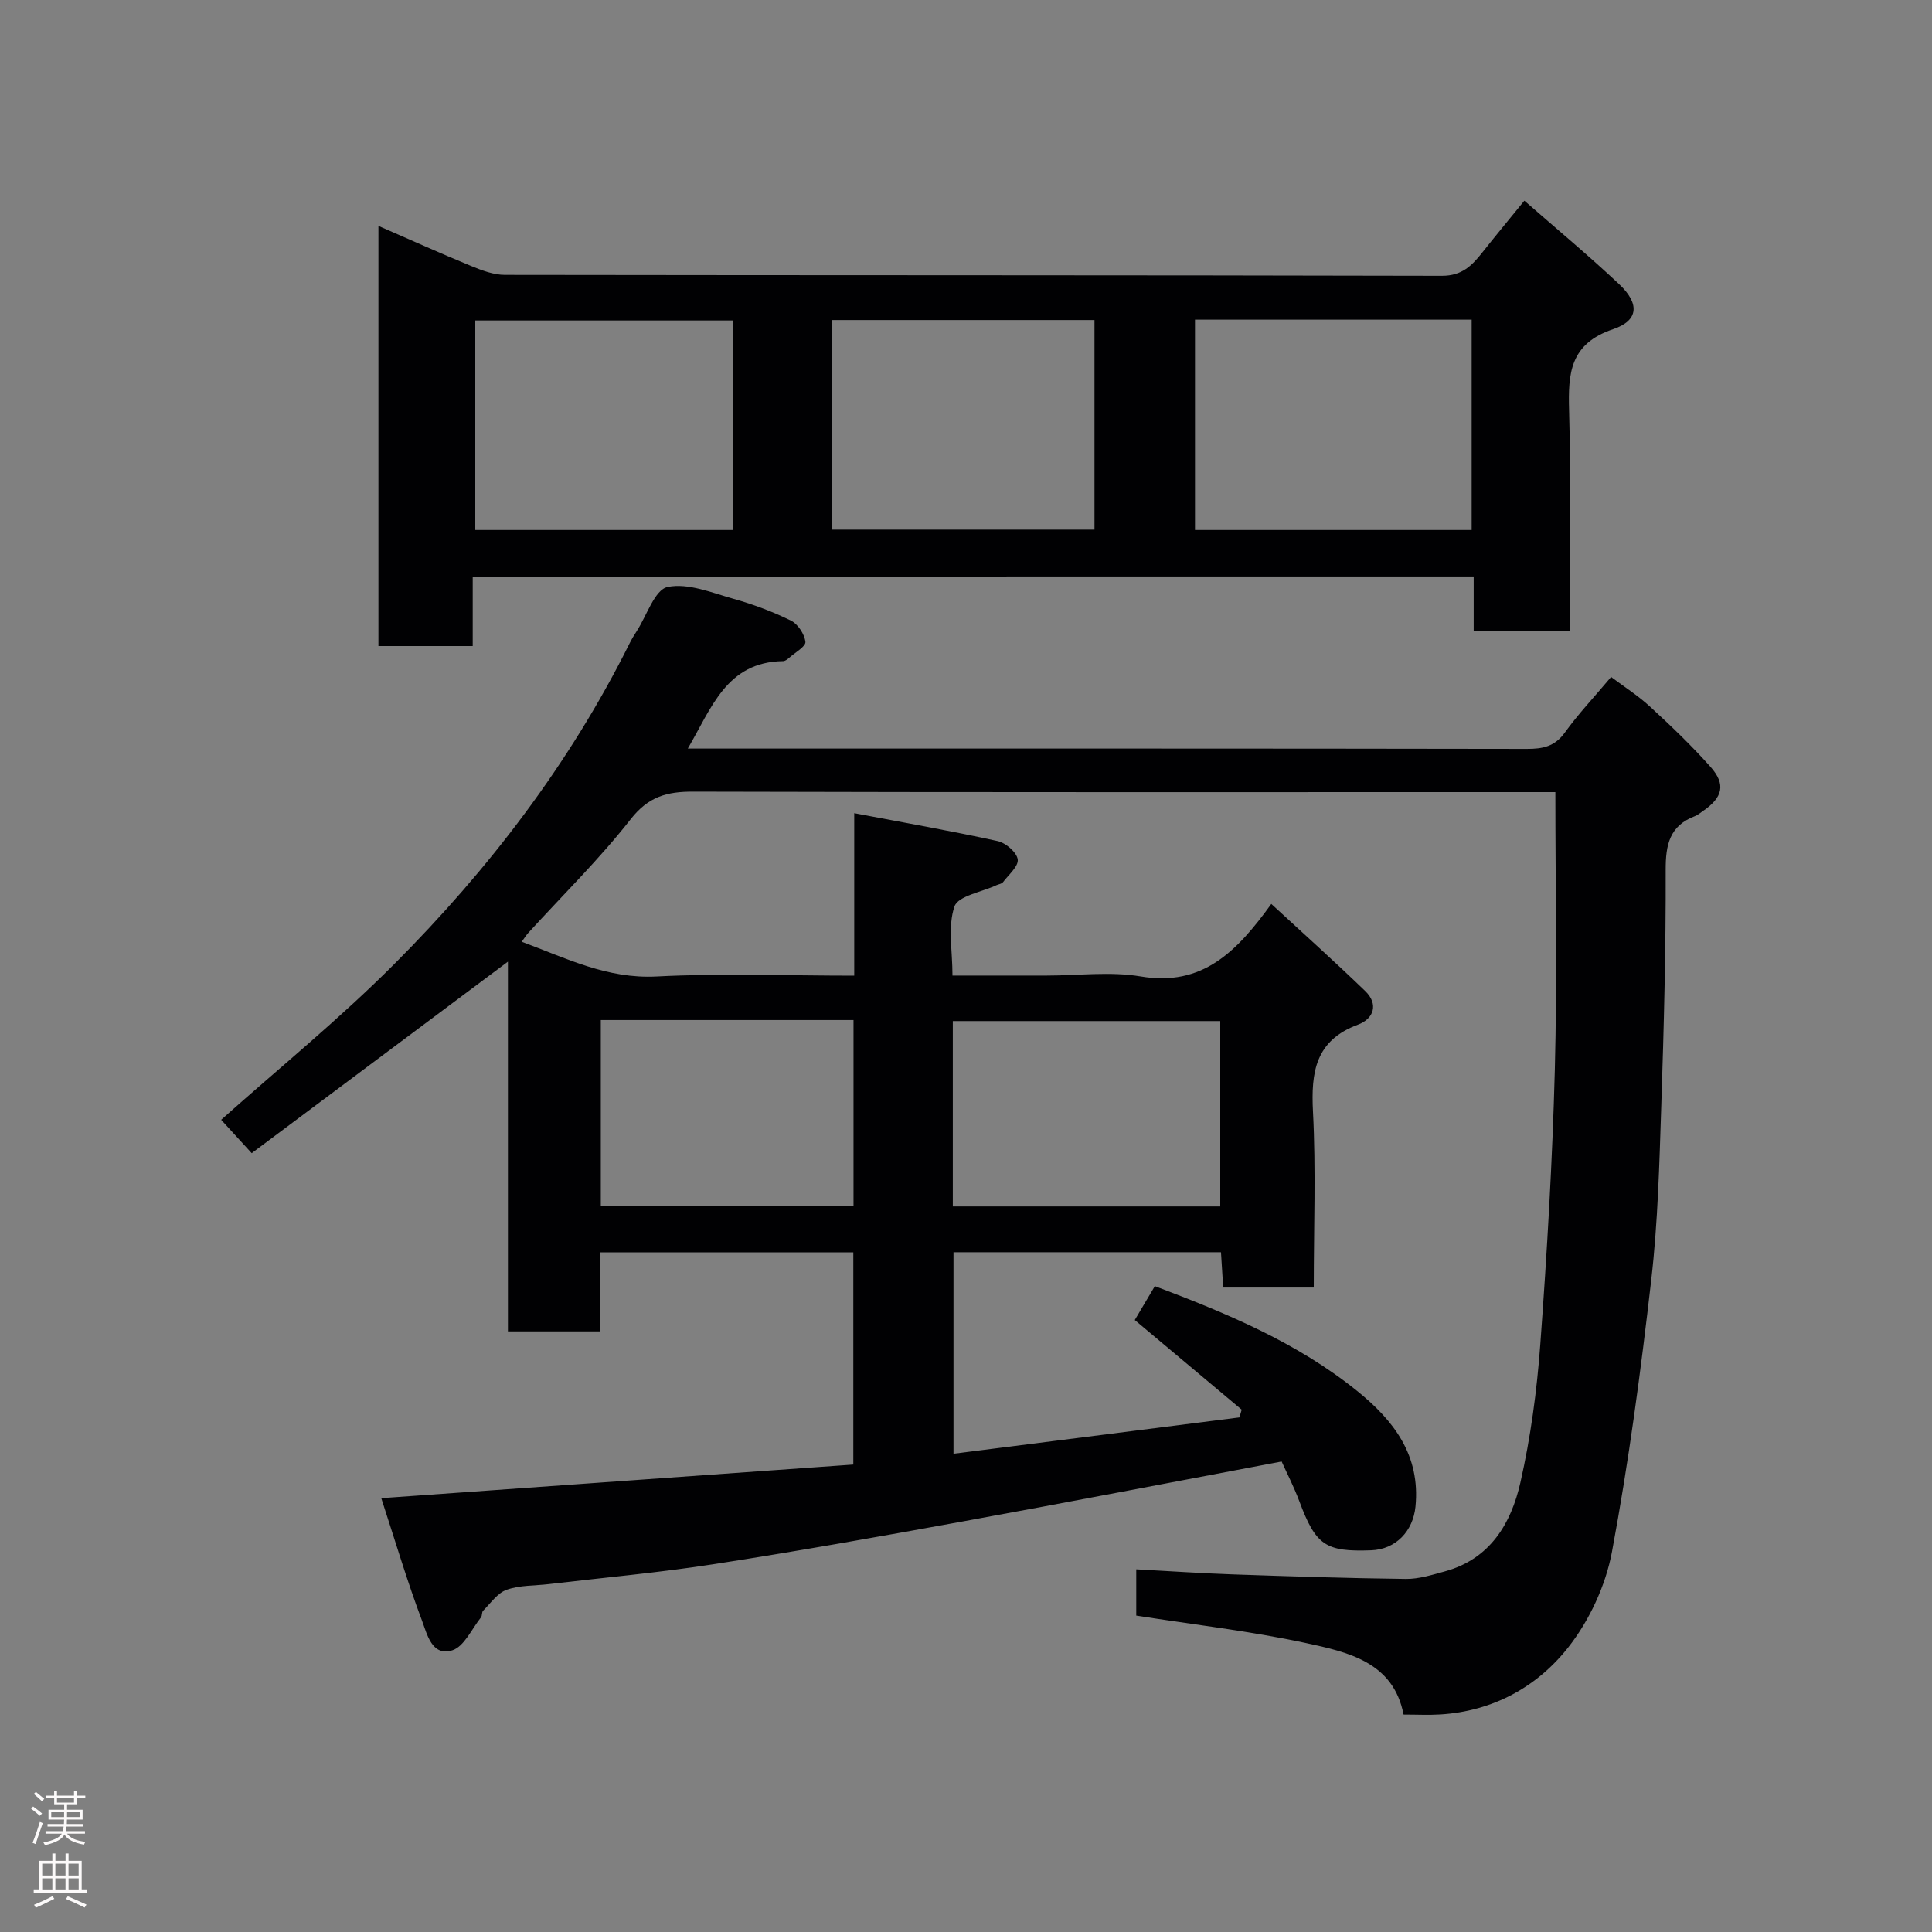 <svg enable-background="new 0 0 400 400" viewBox="0 0 400 400" xmlns="http://www.w3.org/2000/svg"><rect x="0" y="0" width="400" height="400" fill="#808080" stroke="none"/><path d="m78.94 310.18c33.45-2.38 65.44-4.66 97.73-6.96 0-14.85 0-29.25 0-43.94-17.33 0-34.59 0-52.41 0v16.37c-6.59 0-12.65 0-19.1 0 0-25.65 0-51.23 0-76.55-17.71 13.24-35.3 26.39-53.05 39.65-2.64-2.89-4.55-4.97-6.32-6.91 11.91-10.64 24.51-20.87 35.9-32.3 19.53-19.58 36.24-41.42 48.65-66.32.44-.88.94-1.72 1.48-2.54 2.08-3.22 3.73-8.59 6.39-9.15 4.21-.89 9.18 1.19 13.7 2.46 4.06 1.14 8.07 2.64 11.84 4.5 1.45.71 2.81 2.8 3 4.39.11.96-2.12 2.21-3.33 3.28-.36.32-.85.71-1.28.72-11.74.15-14.82 9.73-19.74 18.1h5.73c55.99 0 111.98-.03 167.97.07 3.32.01 5.8-.49 7.89-3.39 2.77-3.85 6.06-7.32 9.57-11.5 2.58 1.94 5.52 3.81 8.05 6.13 4.34 3.99 8.62 8.08 12.53 12.48 3.23 3.63 2.54 6.34-1.57 9.15-.54.37-1.05.82-1.65 1.05-5.24 2-6.08 5.89-6.06 11.15.05 16.26-.37 32.53-.91 48.79-.4 12.04-.7 24.14-2.08 36.09-2.16 18.83-4.65 37.65-8.13 56.27-1.3 6.98-4.67 14.23-9.06 19.81-6.46 8.19-15.61 13.21-26.5 13.88-2.42.15-4.85.02-7.59.02-2.09-10.87-11.51-12.94-20.32-14.83-11.46-2.46-23.17-3.8-35.02-5.66 0-2.88 0-5.83 0-9.58 6.68.36 13.35.82 20.03 1.05 11.93.41 23.86.8 35.8.94 2.69.03 5.44-.85 8.09-1.57 9.34-2.56 13.69-9.91 15.61-18.38 2.12-9.37 3.42-19.02 4.12-28.61 1.39-18.94 2.51-37.91 3.01-56.89.5-18.9.11-37.82.11-57.45-1.18 0-3.11 0-5.03 0-57.82 0-115.64.06-173.47-.1-5.46-.02-9.28 1.03-12.94 5.7-6.5 8.3-14.1 15.75-21.22 23.56-.41.45-.74.99-1.34 1.82 9.25 3.43 17.71 7.72 27.92 7.19 13.44-.7 26.94-.17 40.92-.17 0-11.04 0-21.79 0-33.64 10.37 1.97 20.08 3.67 29.7 5.78 1.67.37 3.94 2.32 4.15 3.79.2 1.42-1.89 3.18-3.06 4.73-.26.34-.88.4-1.32.6-3.04 1.43-7.97 2.22-8.72 4.42-1.41 4.14-.41 9.11-.41 14.3h19.51c6.5 0 13.15-.88 19.46.18 12.81 2.16 19.92-5.16 27.04-15.01 6.61 6.1 13.13 11.94 19.43 18.02 2.87 2.77 1.73 5.78-1.46 6.96-8.84 3.27-9.77 9.8-9.34 18.06.62 11.96.16 23.98.16 36.38-6.19 0-12.25 0-18.75 0-.14-2.24-.29-4.64-.46-7.31-18.43 0-36.7 0-55.38 0v41.72c19.82-2.52 39.51-5.02 59.2-7.52.16-.53.31-1.07.47-1.6-7.38-6.18-14.76-12.37-22.14-18.56 1.44-2.43 2.76-4.65 4.16-7.02 14.9 5.63 29.44 11.66 41.89 21.71 7.6 6.13 13.11 13.32 12.07 23.93-.5 5.08-4.05 8.86-9.18 9.05-9.49.35-11.46-1.05-14.87-10.16-1.13-3.01-2.61-5.89-3.66-8.22-22.46 4.23-44.17 8.43-65.93 12.39-17.18 3.13-34.37 6.19-51.62 8.86-11.33 1.76-22.77 2.78-34.16 4.13-2.93.35-6.02.21-8.74 1.17-1.9.67-3.32 2.79-4.88 4.34-.3.3-.16 1.03-.44 1.38-1.92 2.4-3.49 6.05-5.94 6.82-4.23 1.33-5.23-3.39-6.28-6.18-3.02-8-5.46-16.24-8.42-25.32zm173.7-60.4c0-13.11 0-25.82 0-38.38-18.73 0-37.1 0-55.37 0v38.38zm-128.25-38.59v38.56h52.32c0-12.96 0-25.66 0-38.56-17.56 0-34.81 0-52.32 0z" fill="#010103"/><path d="m97.87 119.36v14.4c-6.64 0-12.9 0-19.52 0 0-28.78 0-57.53 0-86.99 6.51 2.83 12.82 5.68 19.22 8.31 2.21.91 4.63 1.83 6.96 1.83 64.66.1 129.33.03 193.99.19 4.21.01 6.26-2.15 8.45-4.92 2.64-3.34 5.37-6.62 8.63-10.63 6.7 5.86 13.34 11.38 19.62 17.28 4.24 3.99 4.12 7.51-1.24 9.32-8.94 3.02-9.34 9.1-9.12 16.81.43 15.12.13 30.27.13 45.72-6.73 0-13.12 0-19.88 0 0-3.76 0-7.37 0-11.33-69.07.01-137.79.01-207.24.01zm149.54-53.18v43.55h57.28c0-14.65 0-29.02 0-43.55-19.24 0-38.16 0-57.28 0zm-75.19 43.47h54.38c0-14.73 0-29.1 0-43.39-18.32 0-36.24 0-54.38 0zm-20.44-43.3c-18.1 0-35.81 0-53.38 0v43.38h53.38c0-14.51 0-28.77 0-43.38z" fill="#010103"/><g fill="#fcfafa"><path d="m6.44 374.46.42-.45c.65.47 1.27.95 1.85 1.44l-.45.49c-.65-.56-1.25-1.06-1.82-1.48m.93 7.33-.63-.26c.55-1.36 1.05-2.8 1.52-4.33.19.1.38.19.59.27-.46 1.29-.95 2.73-1.48 4.32m-.38-10.38.44-.42c.43.34 1.01.82 1.74 1.44l-.49.49c-.53-.51-1.09-1.01-1.69-1.51m2.5.35h1.72v-1.04h.59v1.04h3.52v-1.04h.59v1.04h1.75v.53h-1.75v1.42h-2.03v.97h3.22v2.03h-3.24c0 .35-.01.66-.03.93h3.32v.53h-3.37c-.03.27-.08.58-.15.94h3.96v.53h-3.71c.67.92 1.93 1.48 3.79 1.68-.13.24-.23.44-.29.59-2.13-.38-3.48-1.08-4.04-2.12-.43.97-1.77 1.72-4.03 2.23-.09-.19-.2-.37-.33-.55 2.1-.42 3.37-1.03 3.81-1.83h-3.36v-.53h3.58c.08-.29.13-.61.16-.94h-3.33v-.53h3.39c.02-.27.04-.58.04-.93h-3.23v-2.03h3.25v-.97h-2.07v-1.42h-1.73zm1.12 3.44v1h2.65c.01-.3.02-.44.01-.4v-.25-.35zm1.19-2h3.52v-.91h-3.52zm4.71 2h-2.63v.59c0 .16-.01.28-.01.4h2.64z"/><path d="m13.56 383.74h.63v1.52h2.72v6.07h1.13v.6h-11.06v-.6h1.13v-6.07h2.73v-1.52h.63v1.52h2.1v-1.52zm-2.69 8.83.38.56c-1.24.63-2.53 1.25-3.85 1.85-.1-.21-.21-.42-.34-.63 1.36-.55 2.63-1.15 3.81-1.78m-2.13-4.27h2.1v-2.45h-2.1zm0 3.04h2.1v-2.46h-2.1zm2.72-3.04h2.1v-2.45h-2.1zm0 3.04h2.1v-2.46h-2.1zm6.07 3.6c-1.41-.71-2.7-1.3-3.86-1.78l.35-.56c1.45.62 2.75 1.19 3.88 1.72zm-1.25-9.09h-2.1v2.45h2.1zm-2.09 5.49h2.1v-2.46h-2.1z"/></g></svg>